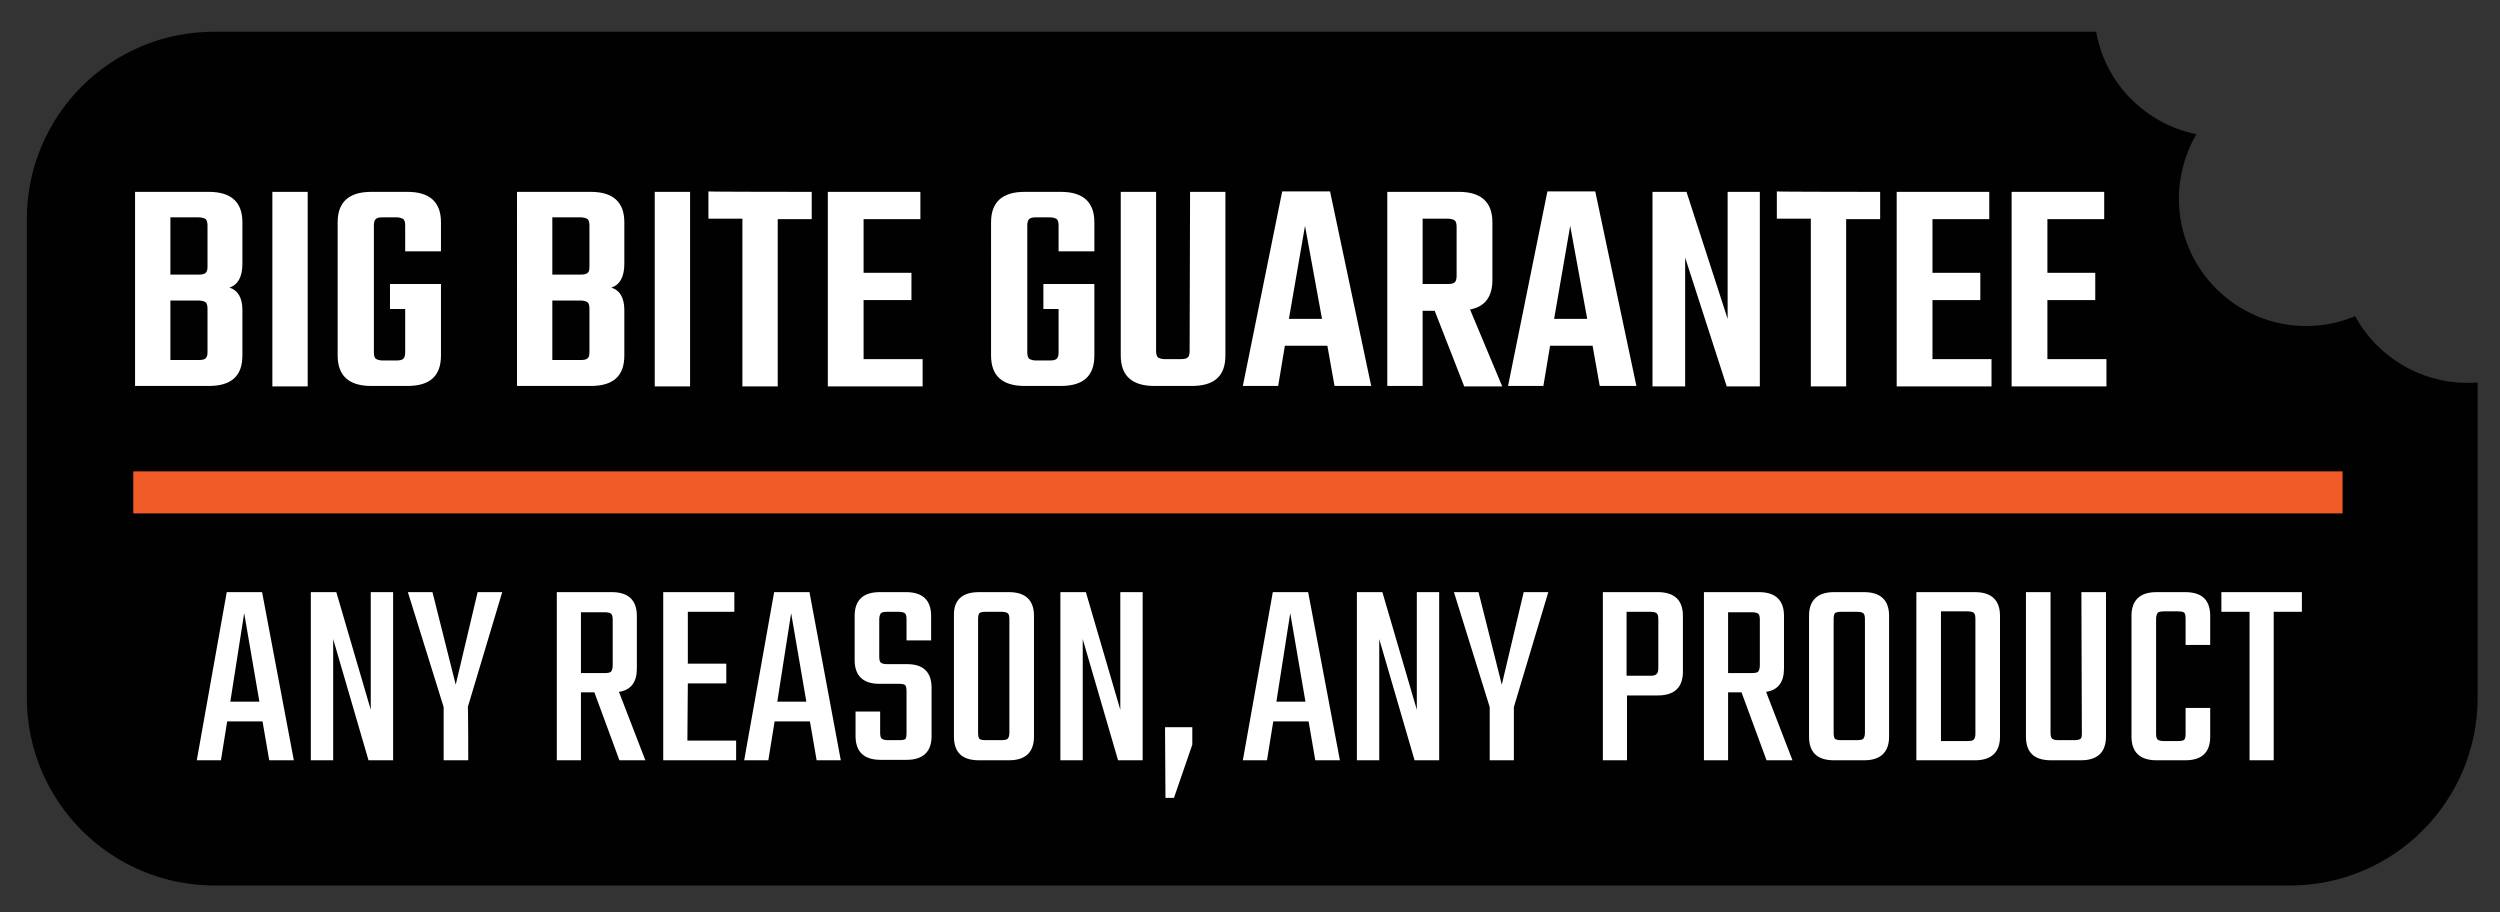 <?xml version="1.0" encoding="utf-8"?>
<!-- Generator: Adobe Illustrator 26.3.1, SVG Export Plug-In . SVG Version: 6.00 Build 0)  -->
<svg version="1.1" id="Layer_1" xmlns="http://www.w3.org/2000/svg" xmlns:xlink="http://www.w3.org/1999/xlink" x="0px" y="0px"
	 viewBox="0 0 559 204" style="enable-background:new 0 0 559 204;" xml:space="preserve">
<rect x="0" y="0" width="559" height="204" fill="#333333" stroke="none"/>
<style type="text/css">
	.st0{fill:#010101;}
	.st1{fill:#FFFFFF;}
	.st2{fill:#F05B27;}
</style>
<path class="st0" d="M551.7,85.6c-10.8,0-20.2-6-25.1-14.9c-3.4,1.4-7,2.2-10.9,2.2c-15.8,0-28.5-12.8-28.5-28.5
	c0-5.3,1.5-10.2,3.9-14.4c-11.4-2.3-20.4-11.4-22.4-22.9H48C24.8,7,6,25.8,6,49v107c0,23.2,18.8,42,42,42H512c23.2,0,42-18.8,42-42
	V85.5C553.2,85.6,552.5,85.6,551.7,85.6z"/>
<g>
	<path class="st1" d="M30.2,42.9h16.5c5,0,7.5,2.3,7.5,6.8V59c0,2.9-1,4.7-2.9,5.3c1.9,0.6,2.9,2.3,2.9,5v10.2
		c0,4.6-2.5,6.8-7.5,6.8H30.2V42.9z M46.4,59.6v-9.1c0-0.7-0.1-1.2-0.4-1.5c-0.3-0.2-0.8-0.4-1.6-0.4h-6.3v12.8h6.3
		c0.8,0,1.3-0.1,1.6-0.4S46.4,60.3,46.4,59.6z M46.4,78.7v-9.6c0-0.7-0.1-1.2-0.4-1.5c-0.3-0.2-0.8-0.4-1.6-0.4h-6.3v13.3h6.3
		c0.8,0,1.3-0.1,1.6-0.4S46.4,79.4,46.4,78.7z"/>
	<path class="st1" d="M60.9,42.9h7.9v43.5h-7.9C60.9,86.3,60.9,42.9,60.9,42.9z"/>
	<path class="st1" d="M98.6,56.2h-8v-5.7c0-0.7-0.1-1.2-0.4-1.5c-0.3-0.2-0.8-0.4-1.5-0.4h-3.2c-0.7,0-1.2,0.1-1.5,0.4
		s-0.4,0.8-0.4,1.5v28.2c0,0.7,0.1,1.2,0.4,1.5c0.3,0.2,0.8,0.4,1.5,0.4h3.2c0.7,0,1.2-0.1,1.5-0.4s0.4-0.8,0.4-1.5v-9.6h-3.4v-5.6
		h11.4v16c0,4.6-2.5,6.8-7.5,6.8h-8.1c-5,0-7.5-2.3-7.5-6.8V49.7c0-4.5,2.5-6.8,7.5-6.8h8.1c5,0,7.5,2.3,7.5,6.8V56.2z"/>
	<path class="st1" d="M115.6,42.9h16.5c5,0,7.5,2.3,7.5,6.8V59c0,2.9-1,4.7-2.9,5.3c1.9,0.6,2.9,2.3,2.9,5v10.2
		c0,4.6-2.5,6.8-7.5,6.8h-16.5C115.6,86.3,115.6,42.9,115.6,42.9z M131.8,59.6v-9.1c0-0.7-0.1-1.2-0.4-1.5c-0.3-0.2-0.8-0.4-1.6-0.4
		h-6.3v12.8h6.3c0.8,0,1.3-0.1,1.6-0.4C131.7,60.8,131.8,60.3,131.8,59.6z M131.8,78.7v-9.6c0-0.7-0.1-1.2-0.4-1.5
		c-0.3-0.2-0.8-0.4-1.6-0.4h-6.3v13.3h6.3c0.8,0,1.3-0.1,1.6-0.4C131.7,79.9,131.8,79.4,131.8,78.7z"/>
	<path class="st1" d="M146.4,42.9h7.9v43.5h-7.9V42.9z"/>
	<path class="st1" d="M181.5,42.9v6.1h-7.6v37.4h-7.9V48.9h-7.6v-6.1C158.3,42.9,181.5,42.9,181.5,42.9z"/>
	<path class="st1" d="M193.1,80.3h13.2v6.1h-21.2V42.9h20.7v6.1h-12.7v12h10.7v6.1h-10.7L193.1,80.3L193.1,80.3z"/>
	<path class="st1" d="M244.7,56.2h-8v-5.7c0-0.7-0.1-1.2-0.4-1.5c-0.3-0.2-0.8-0.4-1.5-0.4h-3.2c-0.7,0-1.2,0.1-1.5,0.4
		s-0.4,0.8-0.4,1.5v28.2c0,0.7,0.1,1.2,0.4,1.5c0.3,0.2,0.8,0.4,1.5,0.4h3.2c0.7,0,1.2-0.1,1.5-0.4s0.4-0.8,0.4-1.5v-9.6h-3.4v-5.6
		h11.4v16c0,4.6-2.5,6.8-7.5,6.8h-8.1c-5,0-7.5-2.3-7.5-6.8V49.7c0-4.5,2.5-6.8,7.5-6.8h8.1c5,0,7.5,2.3,7.5,6.8L244.7,56.2
		L244.7,56.2z"/>
	<path class="st1" d="M266.1,42.9h7.9v36.6c0,4.6-2.5,6.8-7.5,6.8h-8.4c-5,0-7.5-2.3-7.5-6.8V42.9h7.9v35.5c0,0.7,0.1,1.2,0.4,1.5
		c0.3,0.2,0.8,0.4,1.5,0.4h3.6c0.8,0,1.3-0.1,1.6-0.4c0.3-0.2,0.4-0.8,0.4-1.5L266.1,42.9L266.1,42.9z"/>
	<path class="st1" d="M298.4,86.3l-1.6-9h-9.5l-1.5,9h-7.9l8.8-43.5h10.7l9.2,43.5C306.4,86.3,298.4,86.3,298.4,86.3z M288.2,71.3
		h7.4l-3.8-20.8L288.2,71.3z"/>
	<path class="st1" d="M318.1,69.4v16.9h-7.9V42.9h16c5,0,7.5,2.3,7.5,6.8v12.9c0,3.8-1.7,6-5,6.6l7.2,17.2h-8.5l-6.6-16.9H318.1z
		 M318.1,48.9v14.6h5.7c0.7,0,1.2-0.1,1.5-0.4s0.4-0.8,0.4-1.5V50.8c0-0.7-0.1-1.2-0.4-1.5c-0.3-0.2-0.8-0.4-1.5-0.4H318.1z"/>
	<path class="st1" d="M357.7,86.3l-1.6-9h-9.5l-1.5,9h-7.9l8.8-43.5h10.7l9.2,43.5H357.7z M347.5,71.3h7.4l-3.8-20.8L347.5,71.3z"/>
	<path class="st1" d="M386.3,42.9h7.2v43.5h-7.4l-9.3-28.8v28.8h-7.3V42.9h7.6l9.2,28.4L386.3,42.9L386.3,42.9z"/>
	<path class="st1" d="M420.4,42.9v6.1h-7.6v37.4h-7.9V48.9h-7.6v-6.1C397.3,42.9,420.4,42.9,420.4,42.9z"/>
	<path class="st1" d="M432.1,80.3h13.2v6.1h-21.2V42.9h20.7v6.1h-12.7v12h10.7v6.1h-10.7L432.1,80.3L432.1,80.3z"/>
	<path class="st1" d="M457.8,80.3h13.2v6.1h-21.2V42.9h20.7v6.1h-12.7v12h10.7v6.1h-10.7L457.8,80.3L457.8,80.3z"/>
</g>
<rect x="29.8" y="105.4" class="st2" width="494" height="9.4"/>
<g>
	<path class="st1" d="M60.2,170l-1.5-8.7h-7.9l-1.4,8.7H44l6.7-37.6h7.9l7.1,37.6H60.2z M51.5,156.9H58l-3.4-19.8L51.5,156.9z"/>
	<path class="st1" d="M82.9,132.4h5V170h-5.5l-7.9-27.1V170h-5v-37.6h5.7l7.7,26.3V132.4z"/>
	<path class="st1" d="M104.7,170h-5.5v-11.9l-8-25.7h5.5l5.2,20.7l4.9-20.7h5.5l-7.7,25.7C104.7,158.1,104.7,170,104.7,170z"/>
	<path class="st1" d="M129.9,154.8V170h-5.4v-37.6h12.3c3.7,0,5.6,1.8,5.6,5.3v11.8c0,3-1.3,4.8-4,5.2l5.9,15.3h-5.8l-5.6-15.2
		L129.9,154.8L129.9,154.8z M129.9,136.8v13.7h5.3c0.7,0,1.2-0.1,1.4-0.3s0.4-0.7,0.4-1.4v-10.2c0-0.7-0.1-1.2-0.4-1.4
		s-0.7-0.3-1.4-0.3H129.9z"/>
	<path class="st1" d="M153.7,165.6h10.9v4.4h-16.3v-37.6h15.9v4.4h-10.4v11.6h8.6v4.4h-8.6L153.7,165.6L153.7,165.6z"/>
	<path class="st1" d="M182.6,170l-1.5-8.7h-7.9l-1.4,8.7h-5.4l6.7-37.6h7.9L188,170H182.6z M173.8,156.9h6.5l-3.4-19.8L173.8,156.9z
		"/>
	<path class="st1" d="M202.7,163.8v-9.2c0-0.7-0.1-1.2-0.3-1.4s-0.7-0.3-1.4-0.3h-4.4c-3.6,0-5.5-1.8-5.5-5.3v-9.9
		c0-3.5,1.9-5.3,5.6-5.3h5.9c3.7,0,5.6,1.8,5.6,5.3v5.5h-5.5v-4.7c0-0.7-0.1-1.2-0.4-1.4s-0.7-0.3-1.4-0.3h-2.5
		c-0.7,0-1.2,0.1-1.4,0.3s-0.4,0.7-0.4,1.4v8.3c0,0.7,0.1,1.2,0.4,1.4s0.7,0.3,1.4,0.3h4.4c3.7,0,5.5,1.8,5.5,5.3v10.8
		c0,3.5-1.9,5.3-5.6,5.3h-5.8c-3.7,0-5.6-1.8-5.6-5.3v-5.5h5.5v4.7c0,0.7,0.1,1.2,0.4,1.4s0.7,0.3,1.4,0.3h2.5
		c0.7,0,1.2-0.1,1.4-0.3C202.6,165,202.7,164.6,202.7,163.8z"/>
	<path class="st1" d="M218.9,132.4h6.7c3.7,0,5.6,1.8,5.6,5.3v27c0,3.5-1.9,5.3-5.6,5.3h-6.7c-3.8,0-5.6-1.8-5.6-5.3v-27
		C213.2,134.2,215.1,132.4,218.9,132.4z M225.7,163.8v-25.3c0-0.7-0.1-1.2-0.4-1.4s-0.7-0.3-1.4-0.3h-3.5c-0.7,0-1.2,0.1-1.4,0.3
		s-0.3,0.7-0.3,1.4v25.3c0,0.7,0.1,1.2,0.3,1.4s0.7,0.3,1.4,0.3h3.5c0.7,0,1.2-0.1,1.4-0.3S225.7,164.6,225.7,163.8z"/>
	<path class="st1" d="M250.5,132.4h5V170H250l-7.9-27.1V170h-5v-37.6h5.7l7.7,26.3L250.5,132.4L250.5,132.4z"/>
	<path class="st1" d="M260.5,162.6h6.1v3.9l-4.1,11.9h-1.9L260.5,162.6L260.5,162.6z"/>
	<path class="st1" d="M294.1,170l-1.5-8.7h-7.9l-1.4,8.7h-5.4l6.7-37.6h7.9l7.1,37.6H294.1z M285.4,156.9h6.5l-3.4-19.8L285.4,156.9
		z"/>
	<path class="st1" d="M316.8,132.4h5V170h-5.5l-7.9-27.1V170h-5v-37.6h5.7l7.7,26.3V132.4z"/>
	<path class="st1" d="M338.6,170h-5.5v-11.9l-8-25.7h5.5l5.2,20.7l4.9-20.7h5.5l-7.7,25.7V170z"/>
	<path class="st1" d="M358.4,132.4h12.3c3.7,0,5.6,1.8,5.6,5.3v12.5c0,3.5-1.9,5.3-5.6,5.3h-6.9V170h-5.4V132.4z M370.8,149.3v-10.8
		c0-0.7-0.1-1.2-0.4-1.4s-0.7-0.3-1.4-0.3h-5.3v14.3h5.3c0.7,0,1.2-0.1,1.4-0.4C370.7,150.5,370.8,150,370.8,149.3z"/>
	<path class="st1" d="M386.4,154.8V170H381v-37.6h12.3c3.7,0,5.6,1.8,5.6,5.3v11.8c0,3-1.3,4.8-4,5.2l5.9,15.3H395l-5.6-15.2
		L386.4,154.8L386.4,154.8z M386.4,136.8v13.7h5.3c0.7,0,1.2-0.1,1.4-0.3s0.4-0.7,0.4-1.4v-10.2c0-0.7-0.1-1.2-0.4-1.4
		s-0.7-0.3-1.4-0.3H386.4z"/>
	<path class="st1" d="M410.1,132.4h6.7c3.7,0,5.6,1.8,5.6,5.3v27c0,3.5-1.9,5.3-5.6,5.3h-6.7c-3.8,0-5.6-1.8-5.6-5.3v-27
		C404.5,134.2,406.4,132.4,410.1,132.4z M417,163.8v-25.3c0-0.7-0.1-1.2-0.4-1.4s-0.7-0.3-1.4-0.3h-3.5c-0.7,0-1.2,0.1-1.4,0.3
		s-0.3,0.7-0.3,1.4v25.3c0,0.7,0.1,1.2,0.3,1.4s0.7,0.3,1.4,0.3h3.5c0.7,0,1.2-0.1,1.4-0.3S417,164.6,417,163.8z"/>
	<path class="st1" d="M428.5,132.4h13.1c3.7,0,5.6,1.8,5.6,5.3v27c0,3.5-1.9,5.3-5.6,5.3h-13.1V132.4z M441.7,164v-25.6
		c0-0.7-0.1-1.2-0.4-1.4s-0.7-0.3-1.4-0.3h-5.9v29h5.9c0.7,0,1.2-0.1,1.4-0.3C441.6,165.1,441.7,164.7,441.7,164z"/>
	<path class="st1" d="M465.4,132.4h5.5v32.3c0,3.5-1.9,5.3-5.6,5.3h-6.7c-3.8,0-5.6-1.8-5.6-5.3v-32.3h5.5v31.4
		c0,0.7,0.1,1.2,0.4,1.4s0.7,0.3,1.4,0.3h3.4c0.8,0,1.2-0.1,1.5-0.3s0.3-0.7,0.3-1.4L465.4,132.4L465.4,132.4z"/>
	<path class="st1" d="M494.2,144.2h-5.5v-5.8c0-0.7-0.1-1.2-0.3-1.4s-0.7-0.3-1.4-0.3h-3.1c-0.7,0-1.2,0.1-1.4,0.3s-0.4,0.7-0.4,1.4
		V164c0,0.7,0.1,1.2,0.4,1.4s0.7,0.3,1.4,0.3h3.1c0.7,0,1.2-0.1,1.4-0.3s0.3-0.7,0.3-1.4v-5.7h5.5v6.4c0,3.6-1.9,5.3-5.6,5.3h-6.4
		c-3.7,0-5.6-1.8-5.6-5.3v-27c0-3.5,1.9-5.3,5.6-5.3h6.4c3.8,0,5.6,1.8,5.6,5.3V144.2z"/>
	<path class="st1" d="M514.7,132.4v4.4h-6.3V170H503v-33.2h-6.3v-4.4H514.7z"/>
</g>
</svg>

